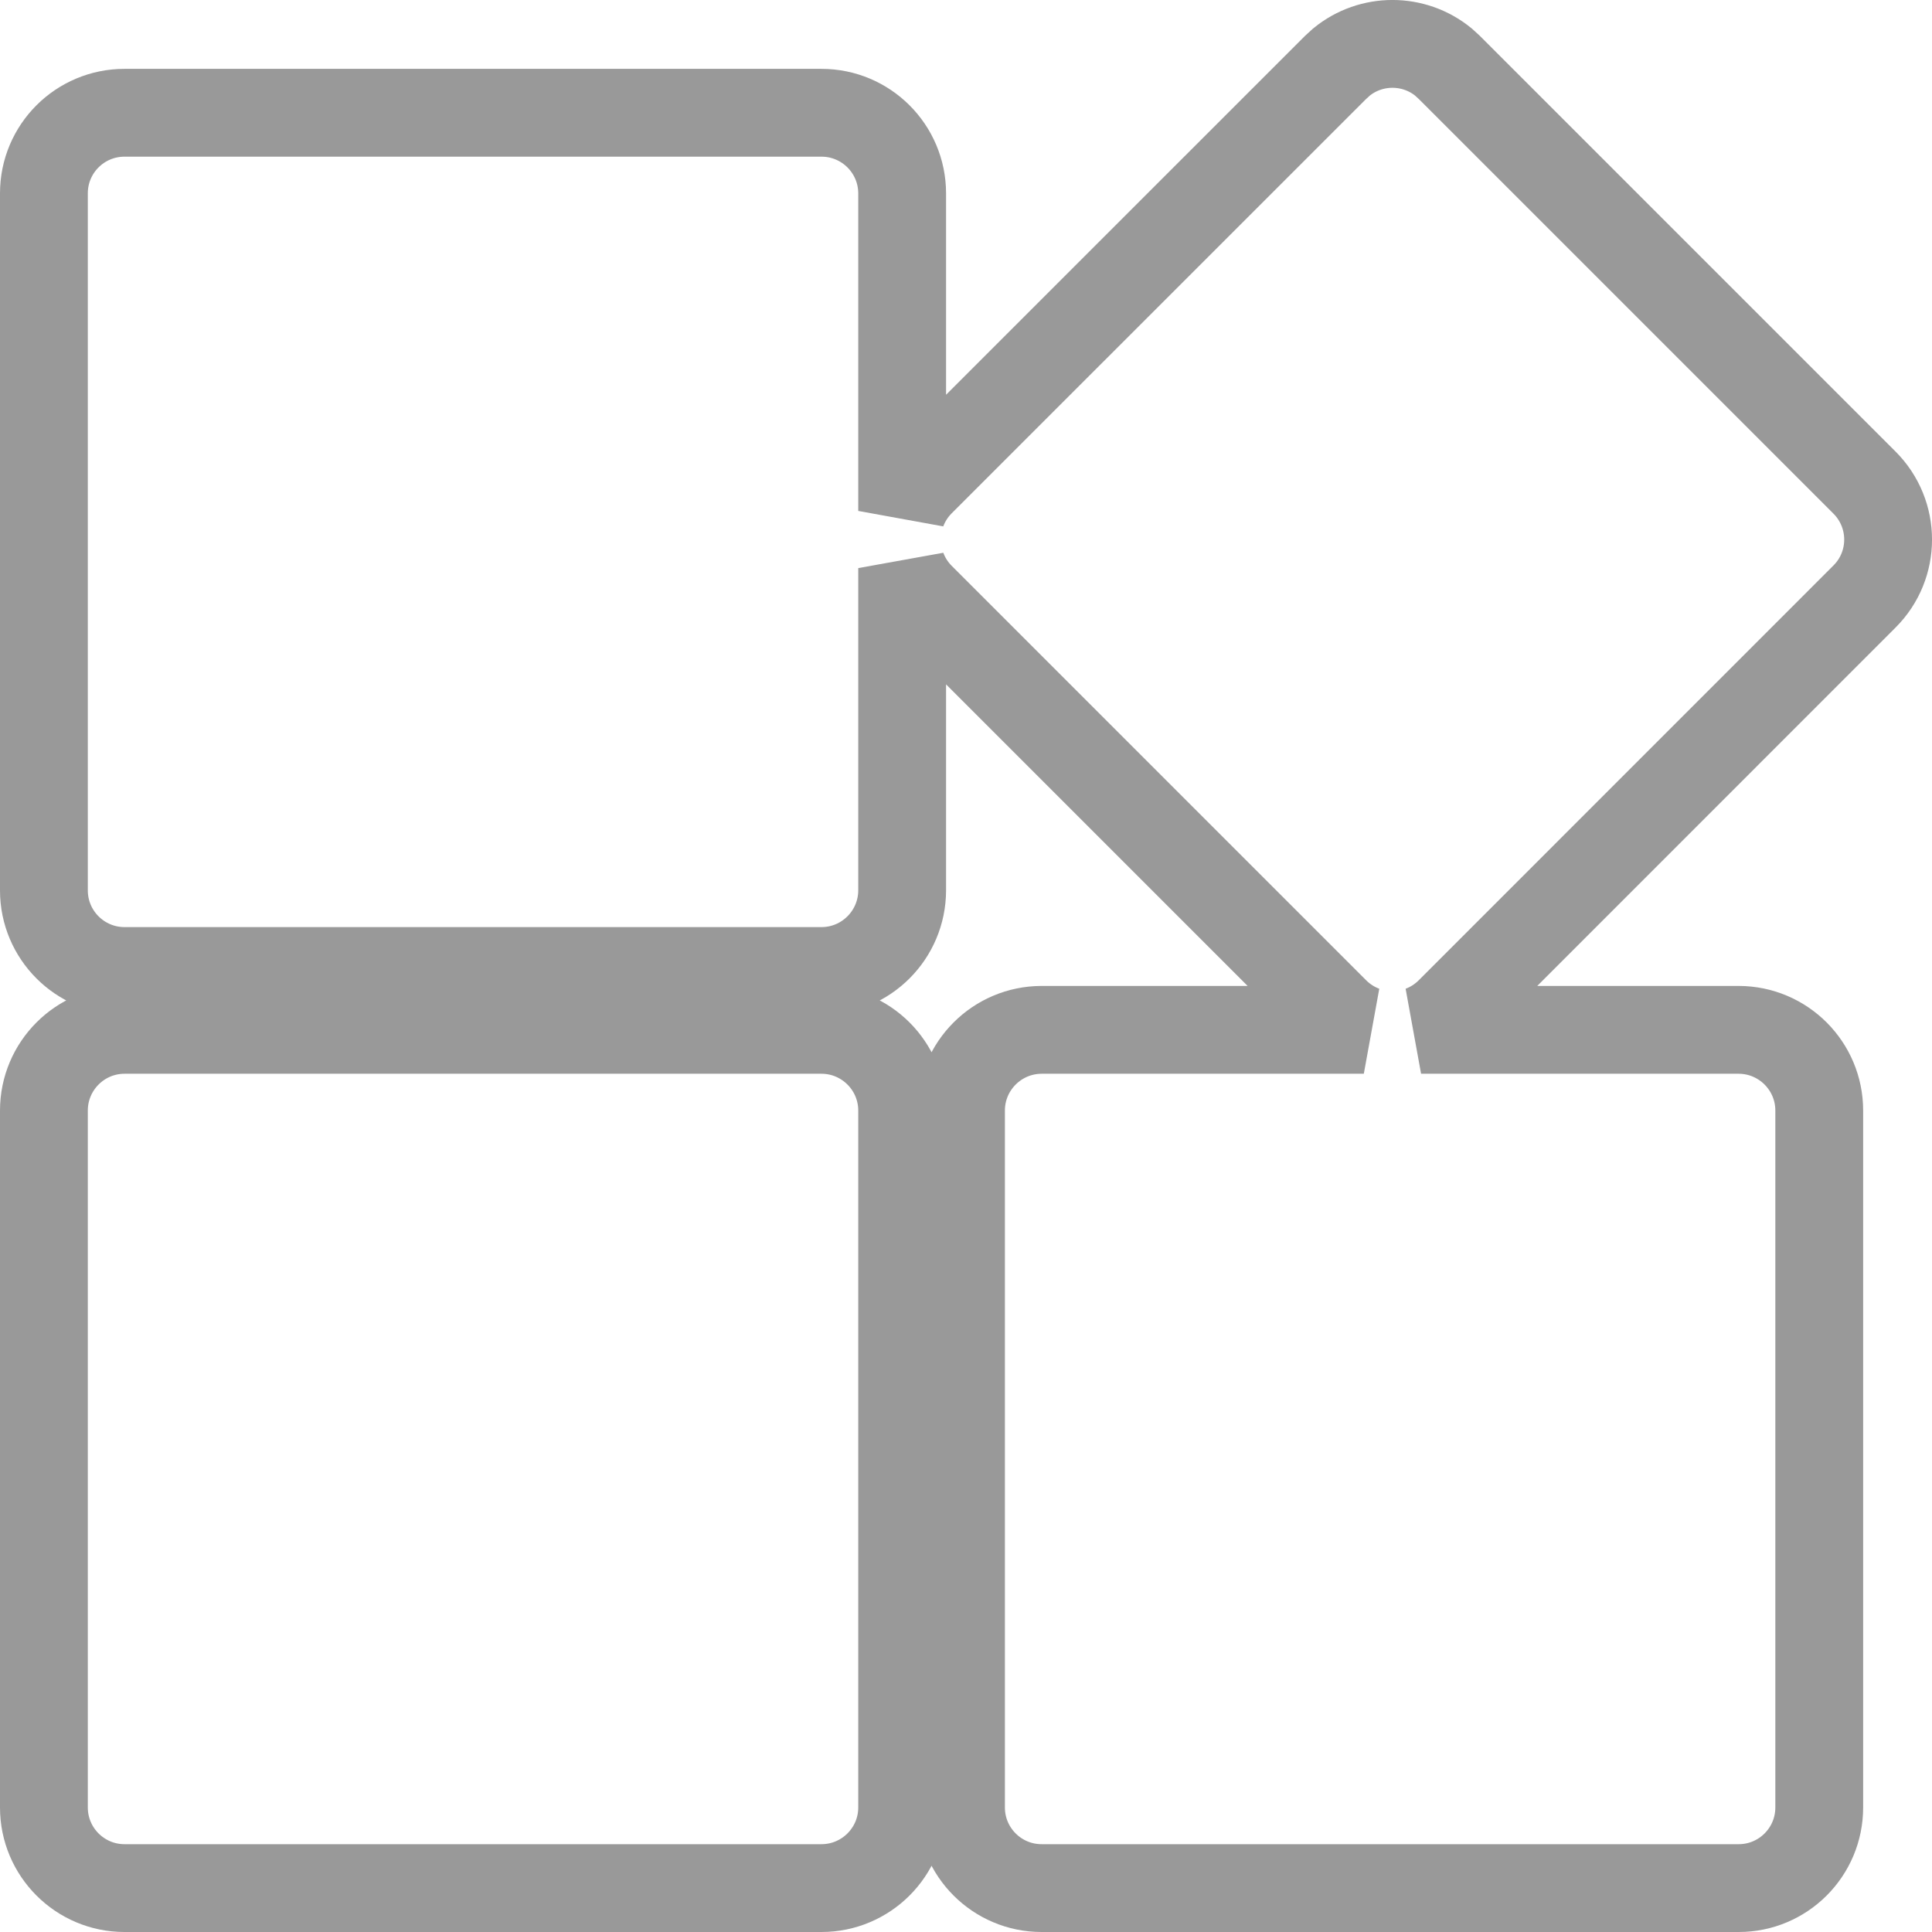 <svg width="22" height="22" viewBox="0 0 22 22" fill="none" xmlns="http://www.w3.org/2000/svg">
<g opacity="0.4">
<path d="M9.354 11.727C9.861 11.727 10.273 12.139 10.273 12.646V20.582C10.273 21.089 9.861 21.5 9.354 21.5H1.418C0.911 21.5 0.5 21.089 0.5 20.582V12.646C0.5 12.139 0.911 11.727 1.418 11.727H9.354ZM15.276 0.706C15.613 0.431 16.099 0.431 16.436 0.706L16.505 0.769L21.231 5.495C21.59 5.854 21.59 6.435 21.231 6.793L16.505 11.52C16.41 11.614 16.299 11.683 16.182 11.727H19.799C20.305 11.728 20.716 12.139 20.716 12.646V20.582C20.716 21.089 20.305 21.5 19.799 21.5H11.861C11.354 21.5 10.943 21.089 10.943 20.582V12.646C10.943 12.139 11.354 11.728 11.861 11.727H15.53C15.413 11.683 15.302 11.614 15.207 11.52L10.48 6.793C10.386 6.698 10.317 6.587 10.273 6.469V10.139C10.272 10.646 9.861 11.057 9.354 11.057H1.418C0.911 11.057 0.5 10.646 0.5 10.139V2.201C0.5 1.694 0.911 1.284 1.418 1.284H9.354C9.861 1.284 10.272 1.694 10.273 2.201V5.818C10.317 5.701 10.386 5.59 10.48 5.495L15.207 0.769L15.276 0.706Z" stroke="black"/>
</g>
</svg>
